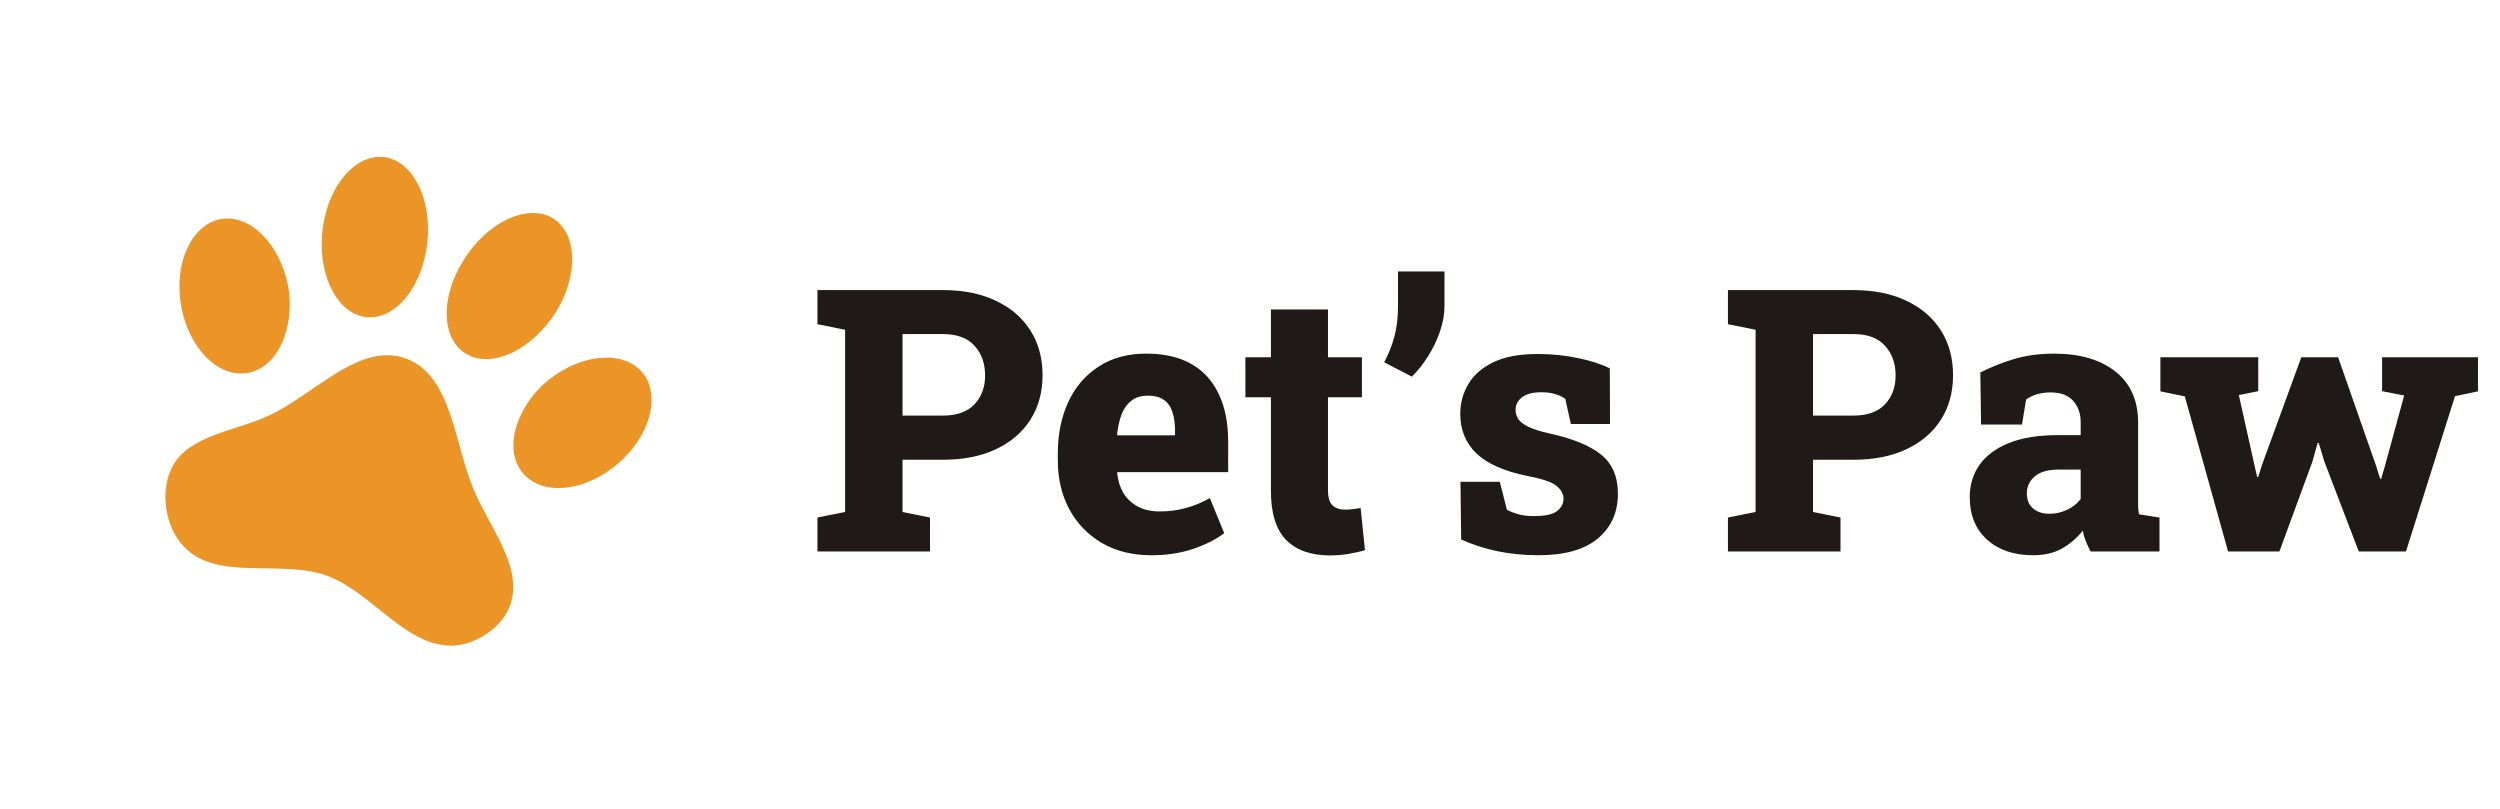 <svg width="136" height="44" viewBox="0 0 136 44" fill="none" xmlns="http://www.w3.org/2000/svg">
<g clip-path="url(#clip0_695_1482)">
<path d="M21.038 8.567C22.595 8.892 23.572 11.078 23.212 13.472C22.856 15.854 21.321 17.537 19.76 17.225C18.212 16.917 17.222 14.726 17.57 12.327C17.913 9.941 19.473 8.267 21.038 8.567ZM29.997 11.827C31.401 12.608 31.508 14.889 30.262 16.947C28.974 19.003 26.82 20.05 25.423 19.286C24.014 18.518 23.921 16.242 25.191 14.193C26.454 12.127 28.608 11.081 29.997 11.827ZM12.238 11.89C13.889 11.796 15.426 13.618 15.734 15.93C15.965 18.256 14.883 20.217 13.243 20.316C11.604 20.414 10.076 18.61 9.802 16.282C9.528 13.955 10.64 11.99 12.238 11.89ZM34.79 20.099C35.95 21.202 35.539 23.422 33.833 25.029C32.127 26.636 29.797 27.036 28.604 25.907C27.412 24.777 27.843 22.579 29.516 20.946C31.238 19.373 33.585 18.965 34.79 20.099ZM27.782 32.844C27.403 34.04 26.027 35.014 24.772 35.111C22.155 35.322 20.274 32.225 17.781 31.318C15.287 30.41 11.799 31.652 10 29.734C8.97 28.664 8.698 26.721 9.354 25.427C10.259 23.642 12.867 23.456 14.692 22.574C17.101 21.45 19.563 18.586 22.081 19.503C24.587 20.415 24.725 24.168 25.755 26.601C26.589 28.635 28.438 30.77 27.782 32.844Z" fill="#EB9526"/>
</g>
<path d="M44.469 30V28.154L45.973 27.852V17.939L44.469 17.637V15.781H45.973H51.305C52.418 15.781 53.378 15.977 54.185 16.367C54.999 16.751 55.624 17.292 56.06 17.988C56.497 18.678 56.715 19.486 56.715 20.41C56.715 21.328 56.497 22.132 56.06 22.822C55.624 23.512 54.999 24.049 54.185 24.434C53.378 24.818 52.418 25.01 51.305 25.01H49.098V27.852L50.592 28.154V30H44.469ZM49.098 22.607H51.305C52.06 22.607 52.63 22.402 53.014 21.992C53.398 21.582 53.59 21.061 53.59 20.43C53.59 19.772 53.398 19.232 53.014 18.809C52.63 18.385 52.06 18.174 51.305 18.174H49.098V22.607ZM62.623 30.205C61.601 30.205 60.709 29.984 59.947 29.541C59.185 29.092 58.593 28.48 58.17 27.705C57.753 26.924 57.545 26.038 57.545 25.049V24.668C57.545 23.613 57.737 22.676 58.121 21.855C58.505 21.035 59.059 20.394 59.781 19.932C60.504 19.463 61.37 19.232 62.379 19.238C63.336 19.238 64.143 19.424 64.801 19.795C65.458 20.166 65.956 20.71 66.295 21.426C66.64 22.135 66.812 23.001 66.812 24.023V25.684H60.787L60.777 25.742C60.816 26.146 60.927 26.504 61.109 26.816C61.298 27.122 61.555 27.366 61.881 27.549C62.213 27.731 62.617 27.822 63.092 27.822C63.58 27.822 64.042 27.764 64.478 27.646C64.921 27.529 65.367 27.347 65.816 27.1L66.598 29.004C66.142 29.349 65.576 29.635 64.898 29.863C64.228 30.091 63.469 30.205 62.623 30.205ZM60.797 23.682H63.922V23.428C63.922 23.024 63.873 22.682 63.775 22.402C63.684 22.116 63.528 21.898 63.307 21.748C63.092 21.598 62.805 21.523 62.447 21.523C62.083 21.523 61.783 21.615 61.549 21.797C61.315 21.979 61.135 22.23 61.012 22.549C60.895 22.868 60.813 23.229 60.768 23.633L60.797 23.682ZM72.359 30.215C71.318 30.215 70.52 29.935 69.967 29.375C69.413 28.809 69.137 27.913 69.137 26.689V21.611H67.75V19.434H69.137V16.836H72.242V19.434H74.088V21.611H72.242V26.68C72.242 27.057 72.324 27.328 72.486 27.49C72.656 27.646 72.883 27.725 73.17 27.725C73.313 27.725 73.46 27.715 73.609 27.695C73.759 27.676 73.896 27.656 74.019 27.637L74.254 29.932C73.961 30.016 73.652 30.085 73.326 30.137C73.007 30.189 72.685 30.215 72.359 30.215ZM76.803 20.488L75.299 19.707C75.54 19.258 75.725 18.792 75.856 18.311C75.986 17.822 76.051 17.266 76.051 16.641V14.766H78.58V16.65C78.58 17.087 78.499 17.546 78.336 18.027C78.173 18.503 77.955 18.955 77.682 19.385C77.415 19.814 77.122 20.182 76.803 20.488ZM83.697 30.205C82.89 30.205 82.135 30.13 81.432 29.98C80.735 29.831 80.087 29.619 79.488 29.346L79.449 26.211H81.588L81.978 27.734C82.161 27.832 82.372 27.913 82.613 27.979C82.854 28.044 83.134 28.076 83.453 28.076C84.052 28.076 84.469 27.985 84.703 27.803C84.938 27.62 85.055 27.396 85.055 27.129C85.055 26.869 84.924 26.634 84.664 26.426C84.404 26.217 83.873 26.038 83.072 25.889C81.829 25.635 80.911 25.228 80.318 24.668C79.732 24.102 79.439 23.385 79.439 22.52C79.439 21.934 79.583 21.396 79.869 20.908C80.156 20.413 80.605 20.016 81.217 19.717C81.835 19.411 82.639 19.258 83.629 19.258C84.423 19.258 85.165 19.333 85.856 19.482C86.546 19.626 87.118 19.811 87.574 20.039L87.584 23.066H85.455L85.152 21.699C84.99 21.582 84.801 21.494 84.586 21.436C84.371 21.37 84.13 21.338 83.863 21.338C83.394 21.338 83.04 21.429 82.799 21.611C82.564 21.794 82.447 22.025 82.447 22.305C82.447 22.467 82.493 22.627 82.584 22.783C82.682 22.933 82.864 23.076 83.131 23.213C83.398 23.343 83.792 23.467 84.312 23.584C85.576 23.864 86.507 24.248 87.106 24.736C87.711 25.225 88.014 25.934 88.014 26.865C88.014 27.874 87.649 28.685 86.92 29.297C86.191 29.902 85.117 30.205 83.697 30.205ZM94 30V28.154L95.504 27.852V17.939L94 17.637V15.781H95.504H100.836C101.949 15.781 102.91 15.977 103.717 16.367C104.531 16.751 105.156 17.292 105.592 17.988C106.028 18.678 106.246 19.486 106.246 20.41C106.246 21.328 106.028 22.132 105.592 22.822C105.156 23.512 104.531 24.049 103.717 24.434C102.91 24.818 101.949 25.01 100.836 25.01H98.629V27.852L100.123 28.154V30H94ZM98.629 22.607H100.836C101.591 22.607 102.161 22.402 102.545 21.992C102.929 21.582 103.121 21.061 103.121 20.43C103.121 19.772 102.929 19.232 102.545 18.809C102.161 18.385 101.591 18.174 100.836 18.174H98.629V22.607ZM110.602 30.205C109.56 30.205 108.723 29.922 108.092 29.355C107.467 28.783 107.154 28.011 107.154 27.041C107.154 26.384 107.33 25.801 107.682 25.293C108.04 24.785 108.574 24.388 109.283 24.102C109.993 23.815 110.875 23.672 111.93 23.672H113.189V22.969C113.189 22.5 113.053 22.113 112.779 21.807C112.512 21.501 112.102 21.348 111.549 21.348C111.282 21.348 111.038 21.38 110.816 21.445C110.602 21.51 110.403 21.605 110.221 21.729L109.996 23.096H107.77L107.73 20.264C108.303 19.971 108.915 19.727 109.566 19.531C110.217 19.336 110.94 19.238 111.734 19.238C113.147 19.238 114.264 19.564 115.084 20.215C115.904 20.866 116.314 21.794 116.314 22.998V27.139C116.314 27.288 116.314 27.435 116.314 27.578C116.321 27.715 116.337 27.848 116.363 27.979L117.477 28.154V30H113.727C113.648 29.85 113.567 29.674 113.482 29.473C113.398 29.271 113.339 29.069 113.307 28.867C112.975 29.277 112.594 29.603 112.164 29.844C111.734 30.085 111.214 30.205 110.602 30.205ZM111.5 27.949C111.826 27.949 112.141 27.878 112.447 27.734C112.753 27.591 113.001 27.396 113.189 27.148V25.547H111.949C111.402 25.547 110.982 25.671 110.689 25.918C110.403 26.165 110.26 26.471 110.26 26.836C110.26 27.188 110.37 27.461 110.592 27.656C110.82 27.852 111.122 27.949 111.5 27.949ZM121.207 30L118.854 21.562L117.525 21.289V19.434H122.848V21.279L121.793 21.494L122.633 25.264L122.789 25.947H122.848L123.062 25.264L125.191 19.434H127.193L129.273 25.381L129.479 26.045H129.537L129.732 25.381L130.787 21.514L129.586 21.279V19.434H134.801V21.289L133.551 21.553L130.885 30H128.316L126.441 25.098L126.139 24.092H126.08L125.797 25.107L124 30H121.207Z" fill="#1F1A17"/>
<defs>
<clipPath id="clip0_695_1482">
<rect width="32" height="32" fill="white" transform="translate(11.945 1) rotate(20)"/>
</clipPath>
</defs>
</svg>
